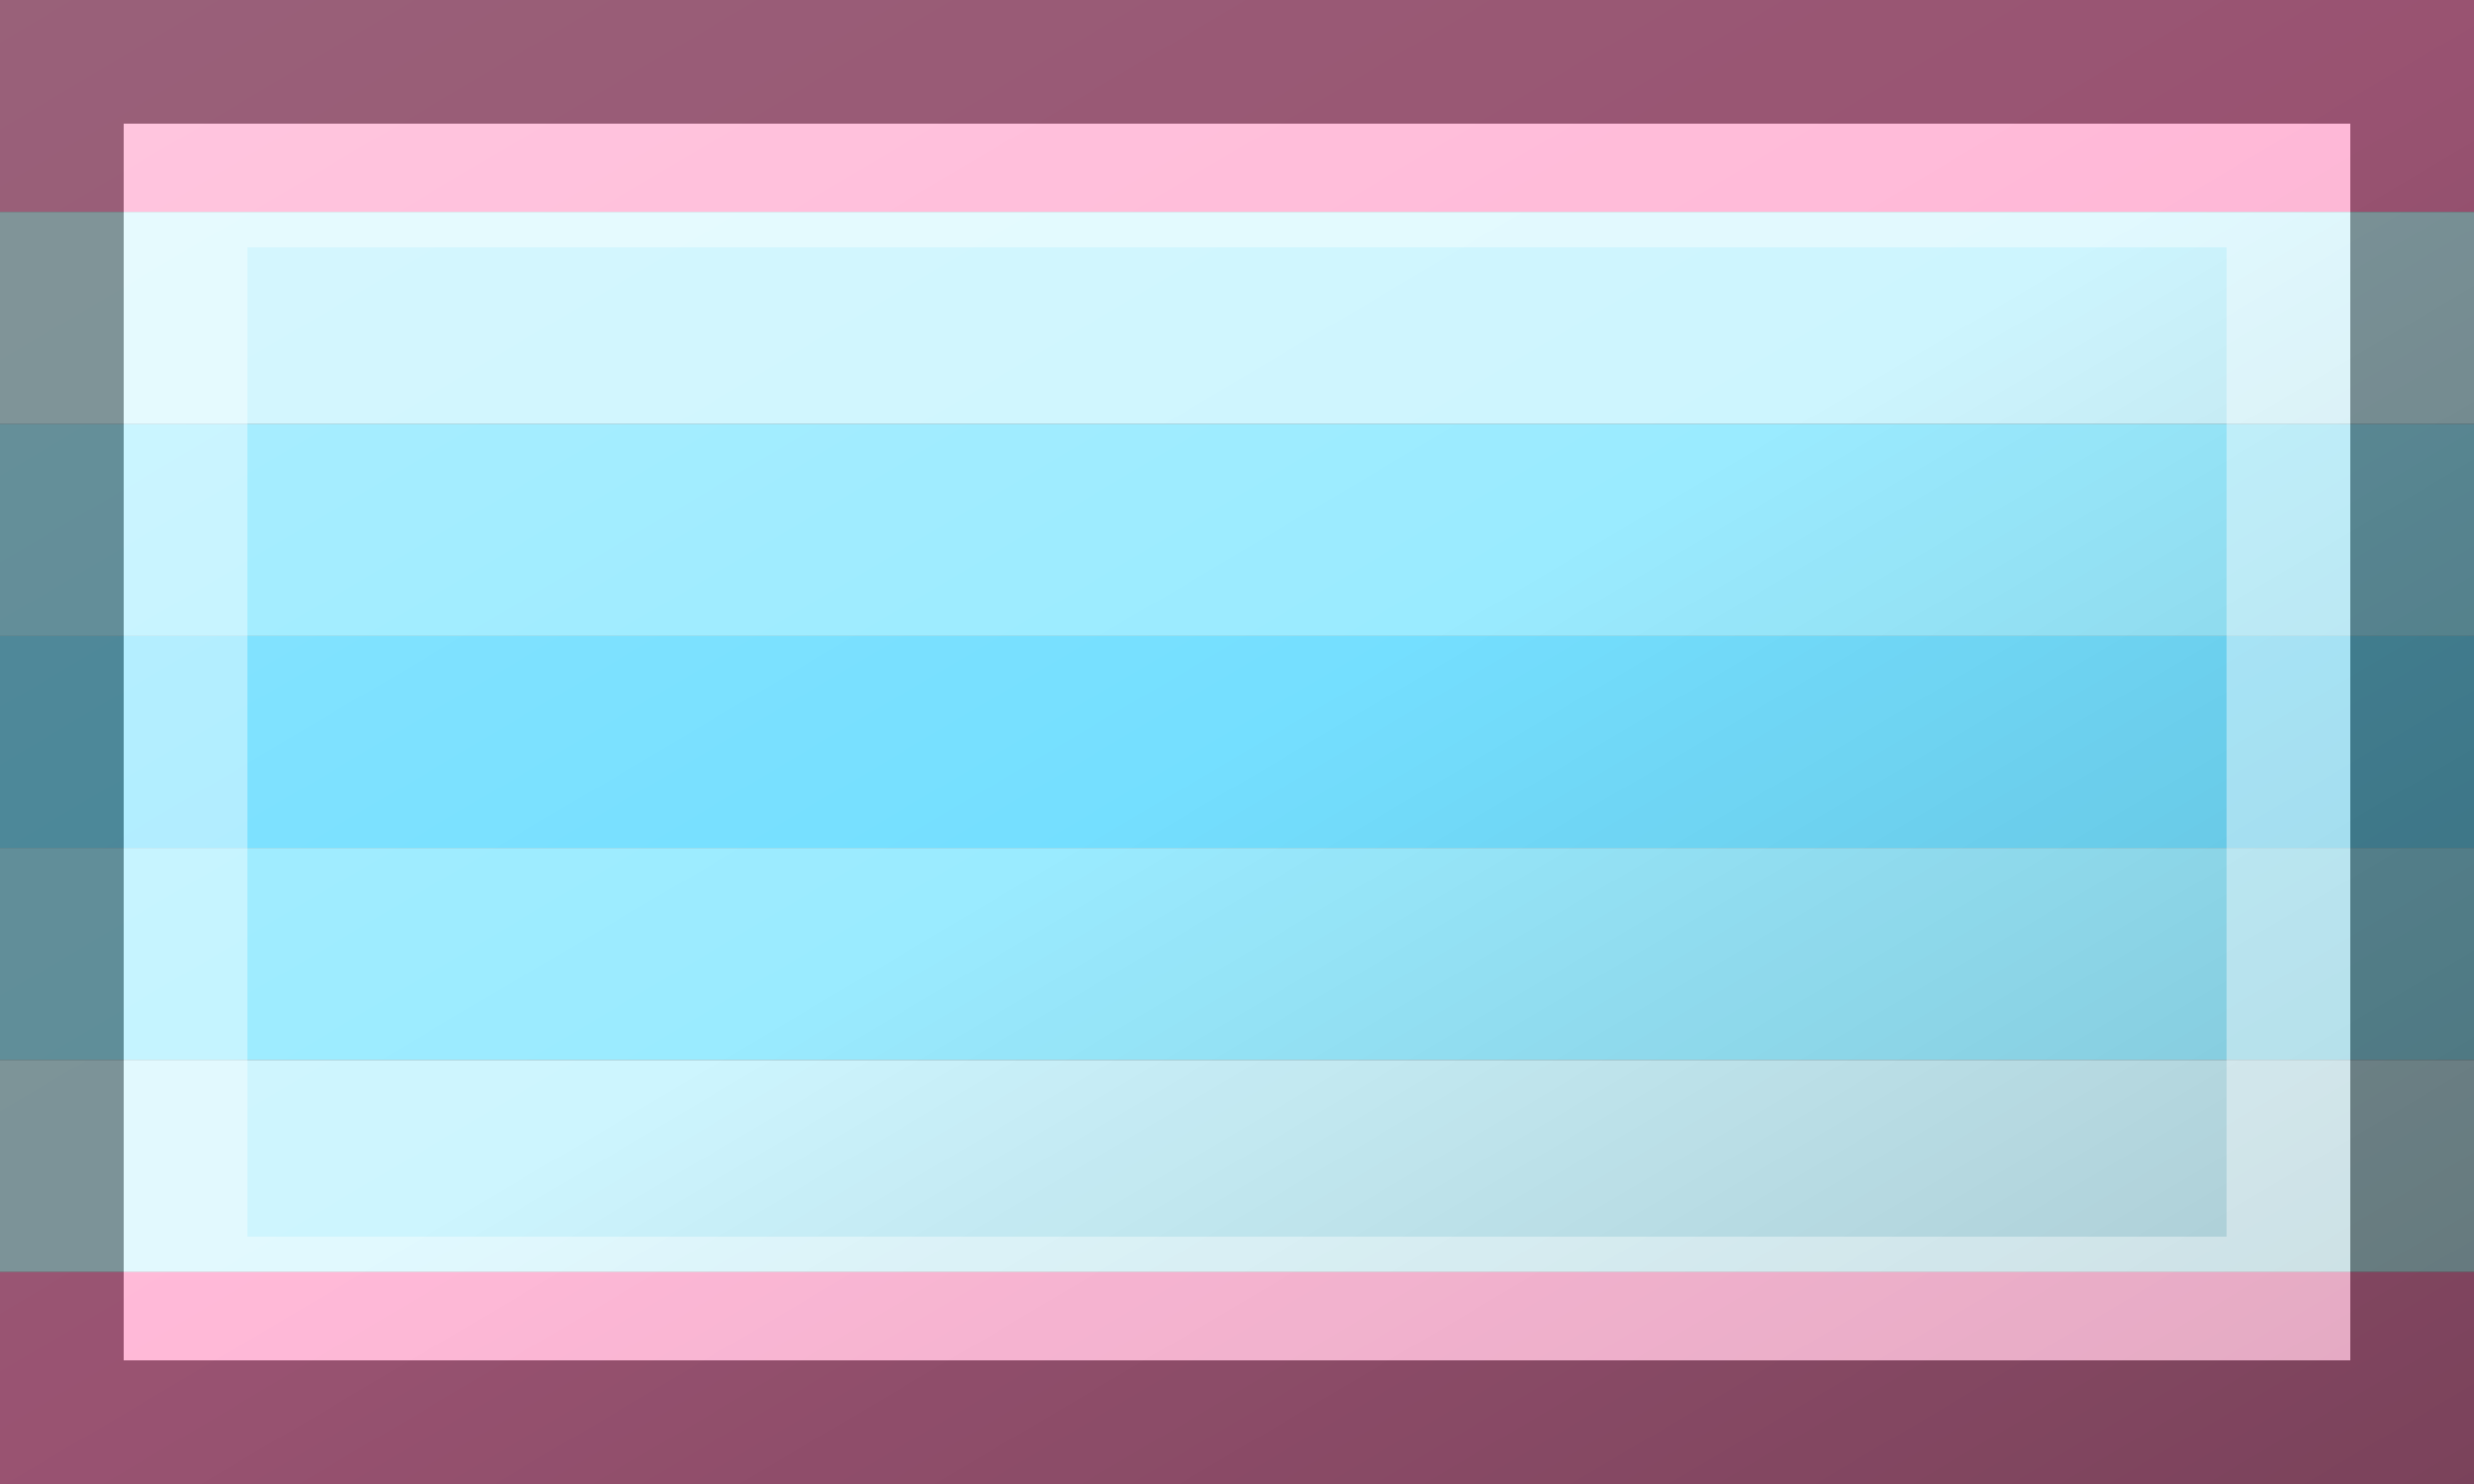 <?xml version="1.0"?>
<svg xmlns="http://www.w3.org/2000/svg" xmlns:xlink="http://www.w3.org/1999/xlink" version="1.1" width="600" height="360" viewBox="0 0 600 360">
<rect x="0" y="0" width="600" height="360" fill="#808080" stroke="none"/>
<!-- Generated by Kreative Vexillo v1.0 -->
<style>
.blue1{fill:rgb(205,245,254);}
.blue2{fill:rgb(154,235,255);}
.blue3{fill:rgb(116,223,255);}
.pink{fill:rgb(255,138,189);}
</style>
<defs>
<linearGradient id="glaze" x1="0%" y1="0%" x2="100%" y2="100%">
<stop offset="0%" stop-color="rgb(255,255,255)" stop-opacity="0.2"/>
<stop offset="49.999%" stop-color="rgb(255,255,255)" stop-opacity="0.0"/>
<stop offset="50.001%" stop-color="rgb(0,0,0)" stop-opacity="0.0"/>
<stop offset="100%" stop-color="rgb(0,0,0)" stop-opacity="0.2"/>
</linearGradient>
</defs>
<g>
<g>
<rect x="0" y="0" width="600" height="51.429" class="pink"/>
<rect x="0" y="51.429" width="600" height="51.429" class="blue1"/>
<rect x="0" y="102.857" width="600" height="51.429" class="blue2"/>
<rect x="0" y="154.286" width="600" height="51.429" class="blue3"/>
<rect x="0" y="205.714" width="600" height="51.429" class="blue2"/>
<rect x="0" y="257.143" width="600" height="51.429" class="blue1"/>
<rect x="0" y="308.571" width="600" height="51.429" class="pink"/>
</g>
</g>
<g>
<rect x="0" y="0" width="600" height="360" fill="url(#glaze)"/>
<path d="M 30 30 L 570 30 L 570 330 L 30 330 Z M 60 60 L 60 300 L 540 300 L 540 60 Z" fill="rgb(255,255,255)" opacity="0.4"/>
<path d="M 0 0 L 600 0 L 600 360 L 0 360 Z M 30 30 L 30 330 L 570 330 L 570 30 Z" fill="rgb(0,0,0)" opacity="0.4"/>
</g>
</svg>
